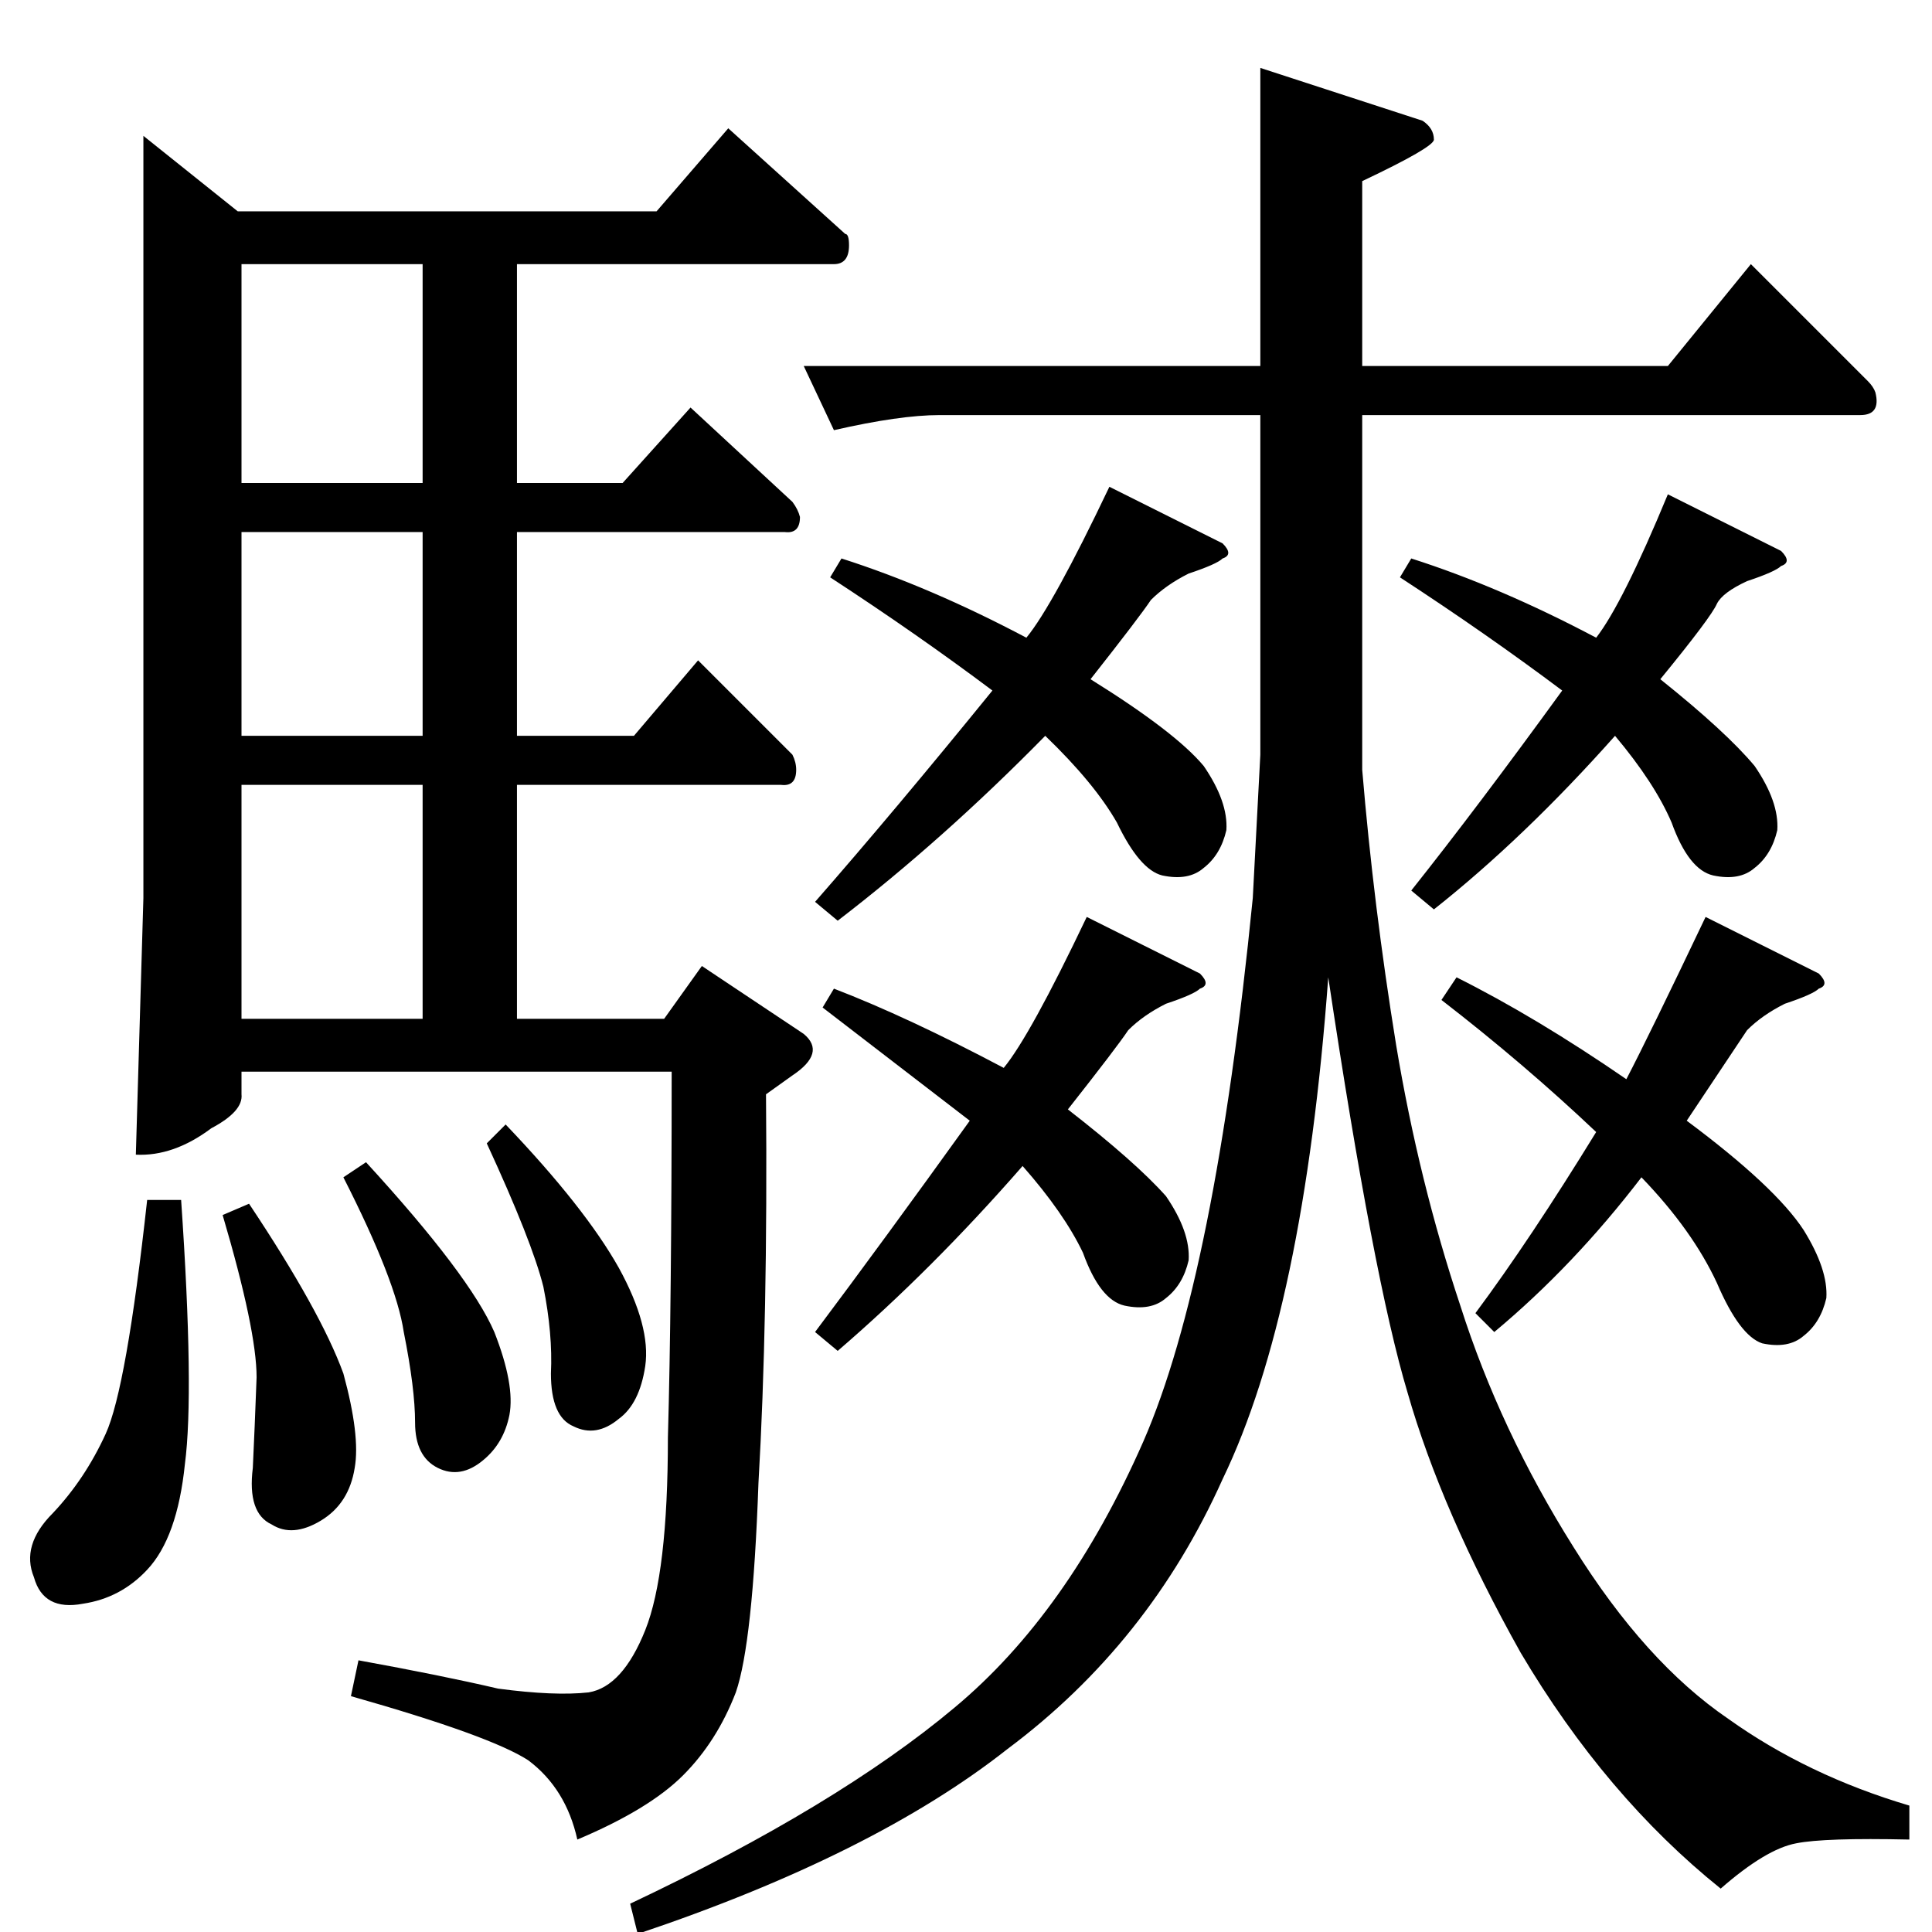 <?xml version="1.0" standalone="no"?>
<!DOCTYPE svg PUBLIC "-//W3C//DTD SVG 1.1//EN" "http://www.w3.org/Graphics/SVG/1.1/DTD/svg11.dtd" >
<svg xmlns="http://www.w3.org/2000/svg" xmlns:xlink="http://www.w3.org/1999/xlink" version="1.1" viewBox="0 -205 1024 1024">
  <g transform="matrix(1 0 0 -1 0 819)">
   <path fill="currentColor"
d="M426 830h242v158l86 -28q6 -4 6 -10q0 -4 -38 -22v-98h162l44 54l62 -62q3 -3 4 -6q3 -12 -8 -12h-264v-188q6 -72 18 -146q12 -72 34 -138q21 -66 60 -128q38 -61 82 -91q42 -30 96 -46v-18q-45 1 -60 -2q-16 -3 -40 -24q-61 49 -106 125q-42 75 -60 138q-18 60 -42 220
q-13 -177 -56 -266q-39 -87 -114 -143q-71 -56 -196 -98l-4 16q110 52 172 104q60 50 100 141q38 87 58 288l4 76v180h-170q-21 0 -56 -8l-16 34v0v0zM544 686q14 17 44 80l60 -30q6 -6 0 -8q-3 -3 -18 -8q-12 -6 -20 -14q-6 -9 -32 -42q45 -28 60 -46q13 -19 12 -34
q-3 -13 -12 -20q-8 -7 -22 -4q-12 3 -24 28q-12 21 -38 46q-54 -55 -110 -98l-12 10q42 48 94 112q-40 30 -86 60l6 10q47 -15 98 -42v0v0zM532 458q14 17 44 80l60 -30q6 -6 0 -8q-3 -3 -18 -8q-12 -6 -20 -14q-6 -9 -32 -42q36 -28 52 -46q13 -19 12 -34q-3 -13 -12 -20
q-8 -7 -22 -4q-13 3 -22 28q-10 21 -32 46q-48 -55 -98 -98l-12 10q36 48 82 112l-78 60l6 10q39 -15 90 -42v0v0zM862 452q12 23 42 86l60 -30q6 -6 0 -8q-3 -3 -18 -8q-12 -6 -20 -14l-32 -48q47 -35 62 -58q13 -21 12 -36q-3 -13 -12 -20q-8 -7 -22 -4q-12 4 -24 32
q-13 28 -40 56q-36 -47 -78 -82l-10 10q29 39 64 96q-38 36 -82 70l8 12q42 -21 90 -54v0v0zM846 686q14 18 38 76l60 -30q6 -6 0 -8q-3 -3 -18 -8q-13 -6 -16 -12q-3 -7 -30 -40q35 -28 50 -46q13 -19 12 -34q-3 -13 -12 -20q-8 -7 -22 -4q-13 3 -22 28q-9 21 -30 46
q-48 -54 -96 -92l-12 10q35 44 80 106q-40 30 -86 60l6 10q47 -15 98 -42v0v0zM126 912h222l38 44l62 -56q2 0 2 -6q0 -10 -8 -10h-168v-116h56l36 40l54 -50q3 -4 4 -8q0 -9 -8 -8h-142v-108h62l34 40l50 -50q2 -4 2 -8q0 -9 -8 -8h-140v-124h78l20 28l54 -36
q12 -10 -6 -22l-14 -10q1 -120 -4 -206q-3 -85 -12 -111q-10 -26 -28 -44t-56 -34q-6 27 -26 42q-20 13 -94 34l4 19q44 -8 74 -15q30 -4 48 -2q18 3 30 33t12 102q2 71 2 194h-228v-12q1 -9 -16 -18q-20 -15 -40 -14l4 136v404l50 -40v0v0zM128 484h96v124h-96v-124v0v0z
M128 634h96v108h-96v-108v0v0zM224 768v116h-96v-116h96v0v0zM78 388h18q7 -102 2 -140q-4 -39 -20 -56q-14 -15 -34 -18q-21 -4 -26 14q-7 17 10 34q17 18 28 42t22 124v0v0zM182 400l12 8q55 -60 68 -90q11 -28 8 -44q-3 -15 -14 -24q-12 -10 -24 -4t-12 24t-6 48
q-4 27 -32 82v0v0zM258 418l10 10q42 -44 60 -76q17 -31 14 -52q-3 -20 -14 -28q-12 -10 -24 -4q-12 5 -12 28q1 21 -4 46q-6 24 -30 76v0v0zM118 380l14 6q38 -57 50 -90q9 -33 6 -50q-3 -19 -18 -28t-26 -2q-13 6 -10 30q1 21 2 48q0 25 -18 86v0v0z" />
  </g>

</svg>
